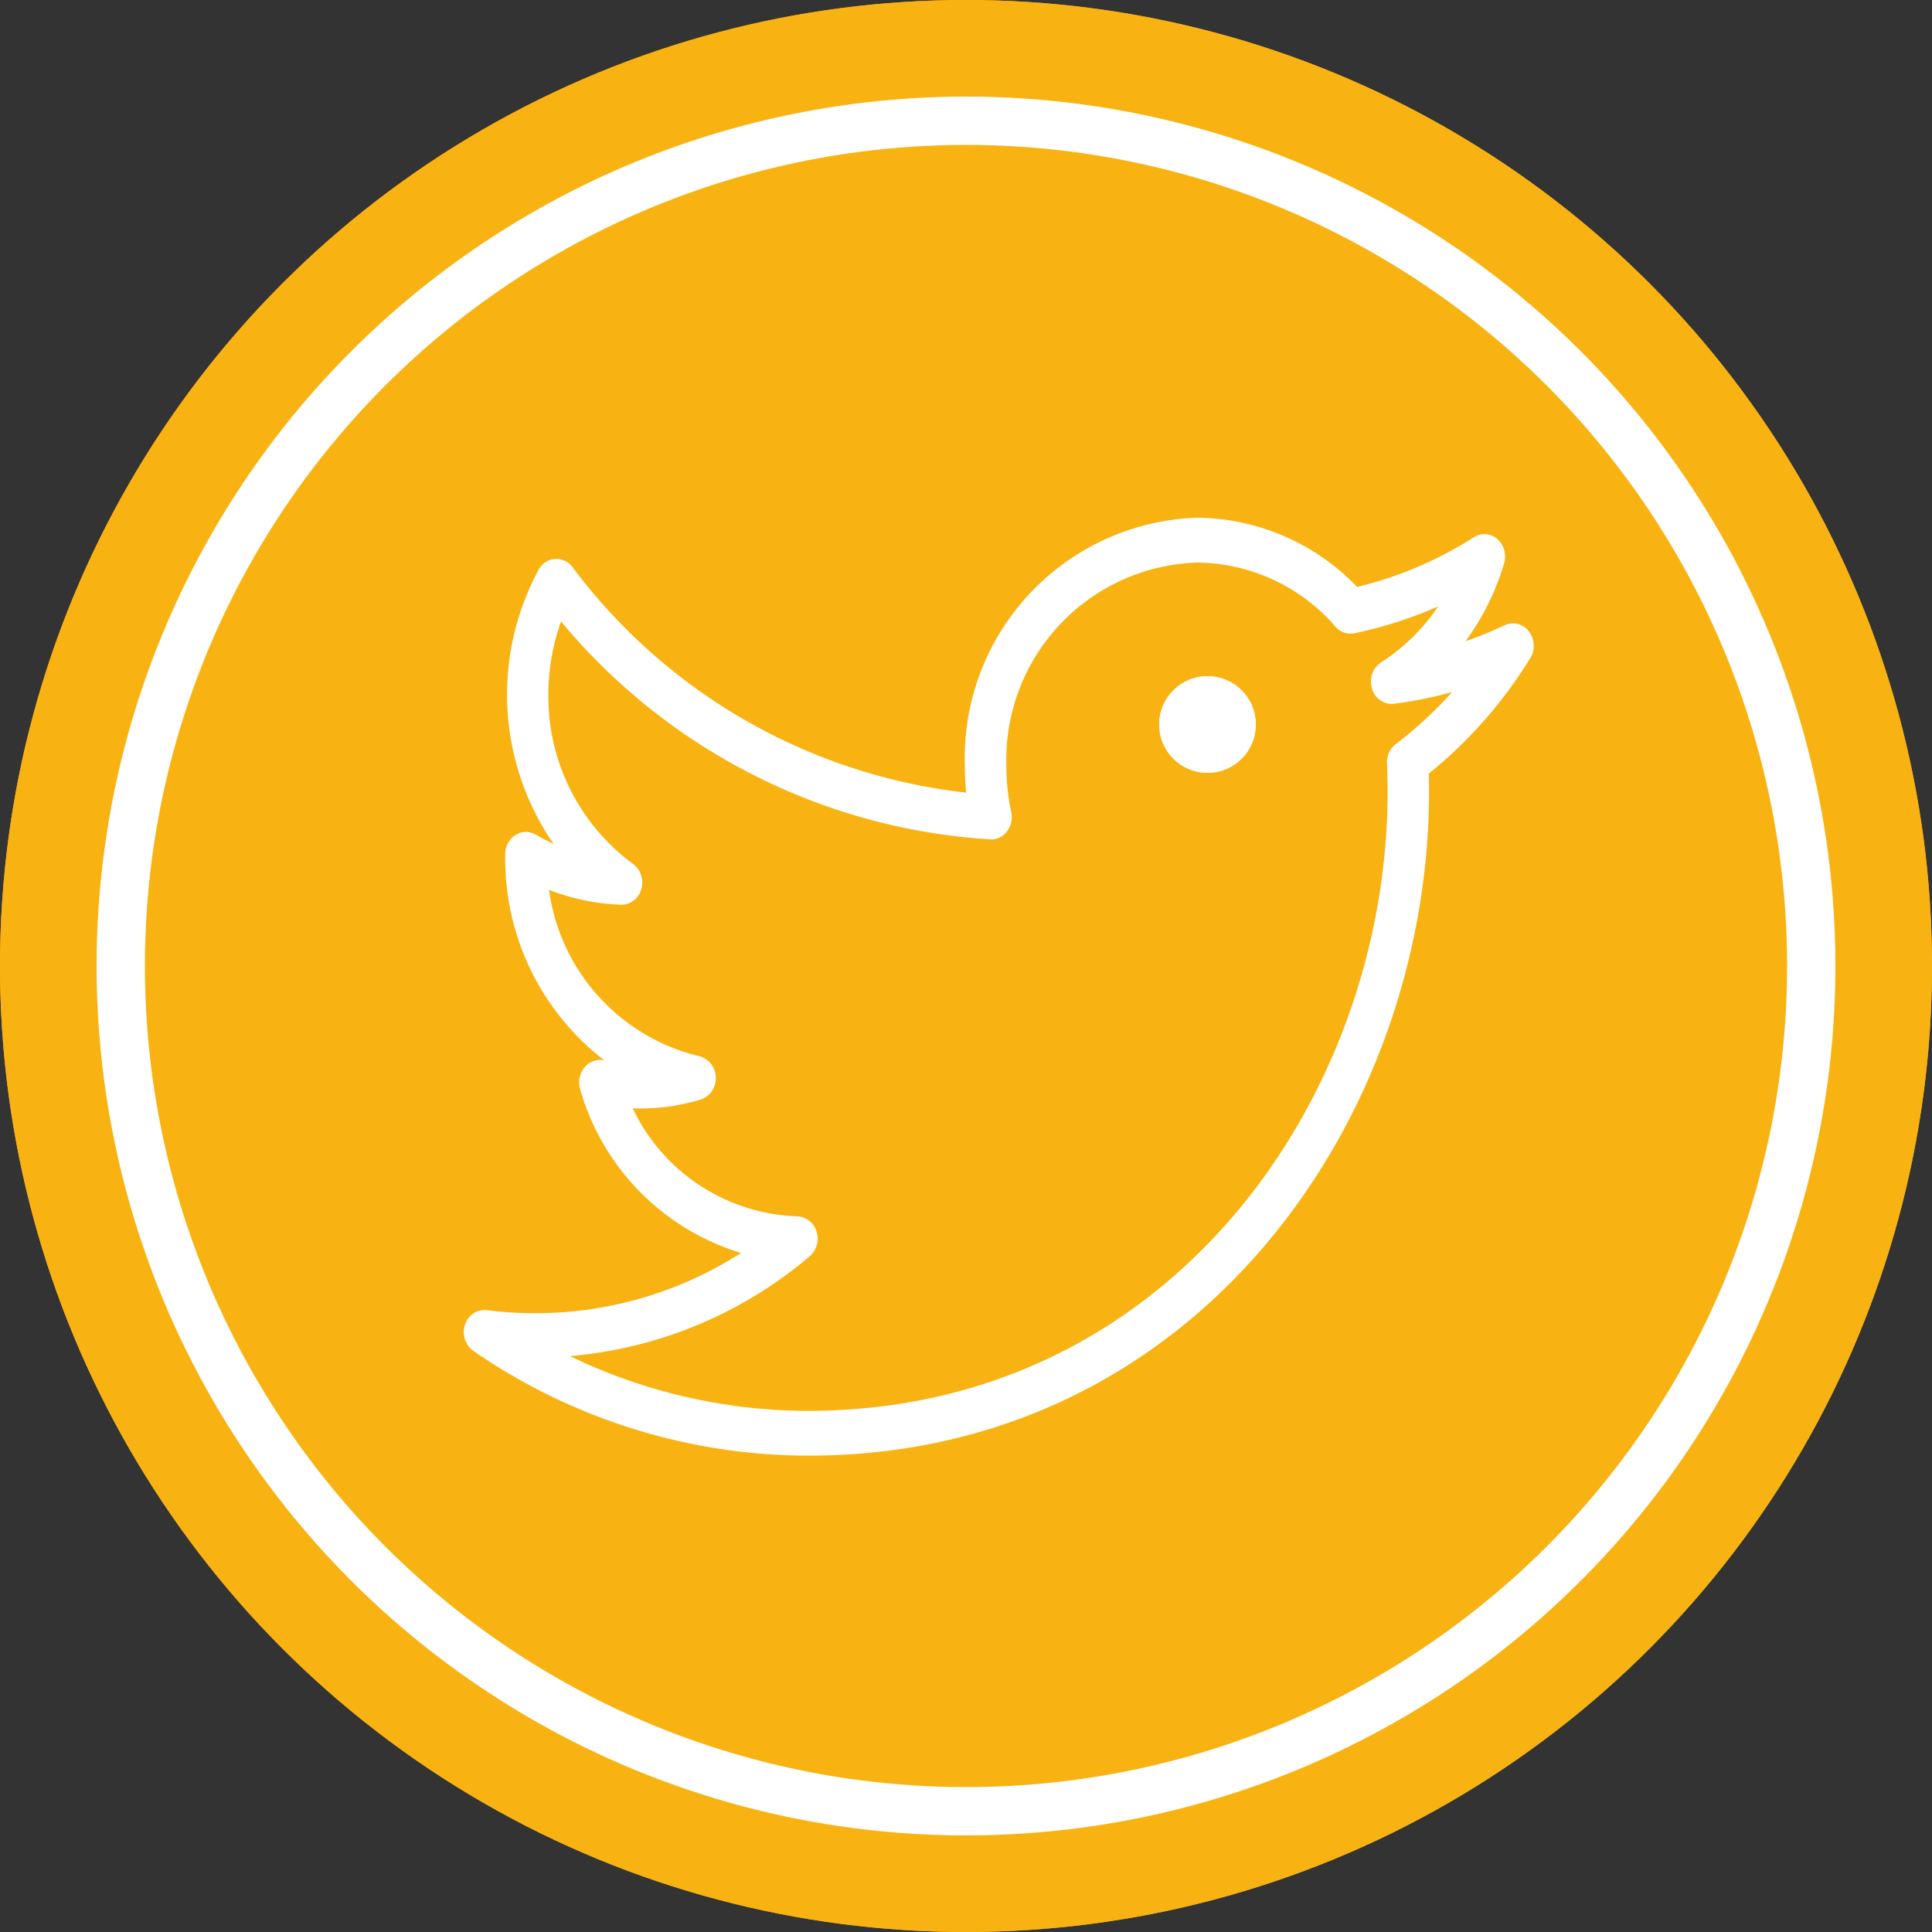<svg id="insta" xmlns="http://www.w3.org/2000/svg" width="40" height="40" viewBox="0 0 40 40">
  <rect x="0" y="0" width="40" height="40" fill="#333333" stroke="none"/>
  <defs>
    <style>
      .cls-1, .cls-2 {
        fill: #f8b312;
      }

      .cls-1 {
        stroke: #f8b312;
      }

      .cls-2, .cls-4 {
        stroke: #fff;
      }

      .cls-3, .cls-4 {
        fill: #fff;
      }

      .cls-5 {
        stroke: none;
      }

      .cls-6 {
        fill: none;
      }
    </style>
  </defs>
  <g id="lettre_grise" data-name="lettre grise">
    <g id="Ellipse_24" data-name="Ellipse 24" class="cls-1" transform="translate(40 40) rotate(180)">
      <circle class="cls-5" cx="20" cy="20" r="20"/>
      <circle class="cls-6" cx="20" cy="20" r="19.5"/>
    </g>
    <g id="Ellipse_25" data-name="Ellipse 25" class="cls-2" transform="translate(38 38) rotate(180)">
      <circle class="cls-5" cx="18" cy="18" r="18"/>
      <circle class="cls-6" cx="18" cy="18" r="17.5"/>
    </g>
    <g id="surface25595624" transform="translate(3.831 -0.281)">
      <path id="Tracé_51" data-name="Tracé 51" class="cls-3" d="M28.216,13.351a.407.407,0,0,0-.5-.125,8.059,8.059,0,0,1-.811.332,5.247,5.247,0,0,0,.8-1.614.481.481,0,0,0-.139-.5.4.4,0,0,0-.486-.04,7.984,7.984,0,0,1-2.418,1.029A4.641,4.641,0,0,0,21.34,11a4.977,4.977,0,0,0-4.8,5.13,5.276,5.276,0,0,0,.028.562A11.827,11.827,0,0,1,8.414,12.02a.416.416,0,0,0-.365-.166.422.422,0,0,0-.335.226,5.44,5.44,0,0,0,.311,5.672,3.776,3.776,0,0,1-.368-.19.4.4,0,0,0-.424.009.475.475,0,0,0-.209.4v.056a5.261,5.261,0,0,0,2.052,4.207.046.046,0,0,1-.015,0,.41.41,0,0,0-.4.152.5.5,0,0,0-.085.448,4.963,4.963,0,0,0,3.331,3.388,7.88,7.88,0,0,1-4.269,1.248,7.723,7.723,0,0,1-.99-.063.428.428,0,0,0-.456.3.479.479,0,0,0,.176.545,12.243,12.243,0,0,0,6.925,2.167c8.049,0,12.857-6.988,12.857-13.745,0-.126,0-.251-.005-.376a9.4,9.4,0,0,0,2.1-2.389A.49.49,0,0,0,28.216,13.351Zm-2.755,2.338a.471.471,0,0,0-.181.4c.008.191.013.386.013.581,0,6.3-4.488,12.821-12,12.821a11.327,11.327,0,0,1-4.93-1.134,8.8,8.8,0,0,0,4.964-2.066.484.484,0,0,0,.144-.509.439.439,0,0,0-.4-.318,3.918,3.918,0,0,1-3.408-2.236,4.362,4.362,0,0,0,1.405-.181.463.463,0,0,0,.315-.462.455.455,0,0,0-.345-.437,4.11,4.11,0,0,1-3.107-3.444,4.556,4.556,0,0,0,1.487.309.431.431,0,0,0,.422-.321.481.481,0,0,0-.171-.525,4.3,4.3,0,0,1-1.752-3.5,4.489,4.489,0,0,1,.263-1.519,12.564,12.564,0,0,0,8.881,4.511.4.4,0,0,0,.35-.164.482.482,0,0,0,.089-.4,4.555,4.555,0,0,1-.1-.961,4.084,4.084,0,0,1,3.939-4.206,3.832,3.832,0,0,1,2.874,1.327.41.41,0,0,0,.392.137,8.666,8.666,0,0,0,1.737-.558,4.092,4.092,0,0,1-1.184,1.161.478.478,0,0,0-.186.547.423.423,0,0,0,.457.309,8.534,8.534,0,0,0,1.2-.242A8.456,8.456,0,0,1,25.461,15.689Zm0,0" transform="translate(-0.395)"/>
    </g>
  </g>
  <g id="Ellipse_27" data-name="Ellipse 27" class="cls-4" transform="translate(24 14)">
    <circle class="cls-5" cx="1" cy="1" r="1"/>
    <circle class="cls-6" cx="1" cy="1" r="0.5"/>
  </g>
</svg>
